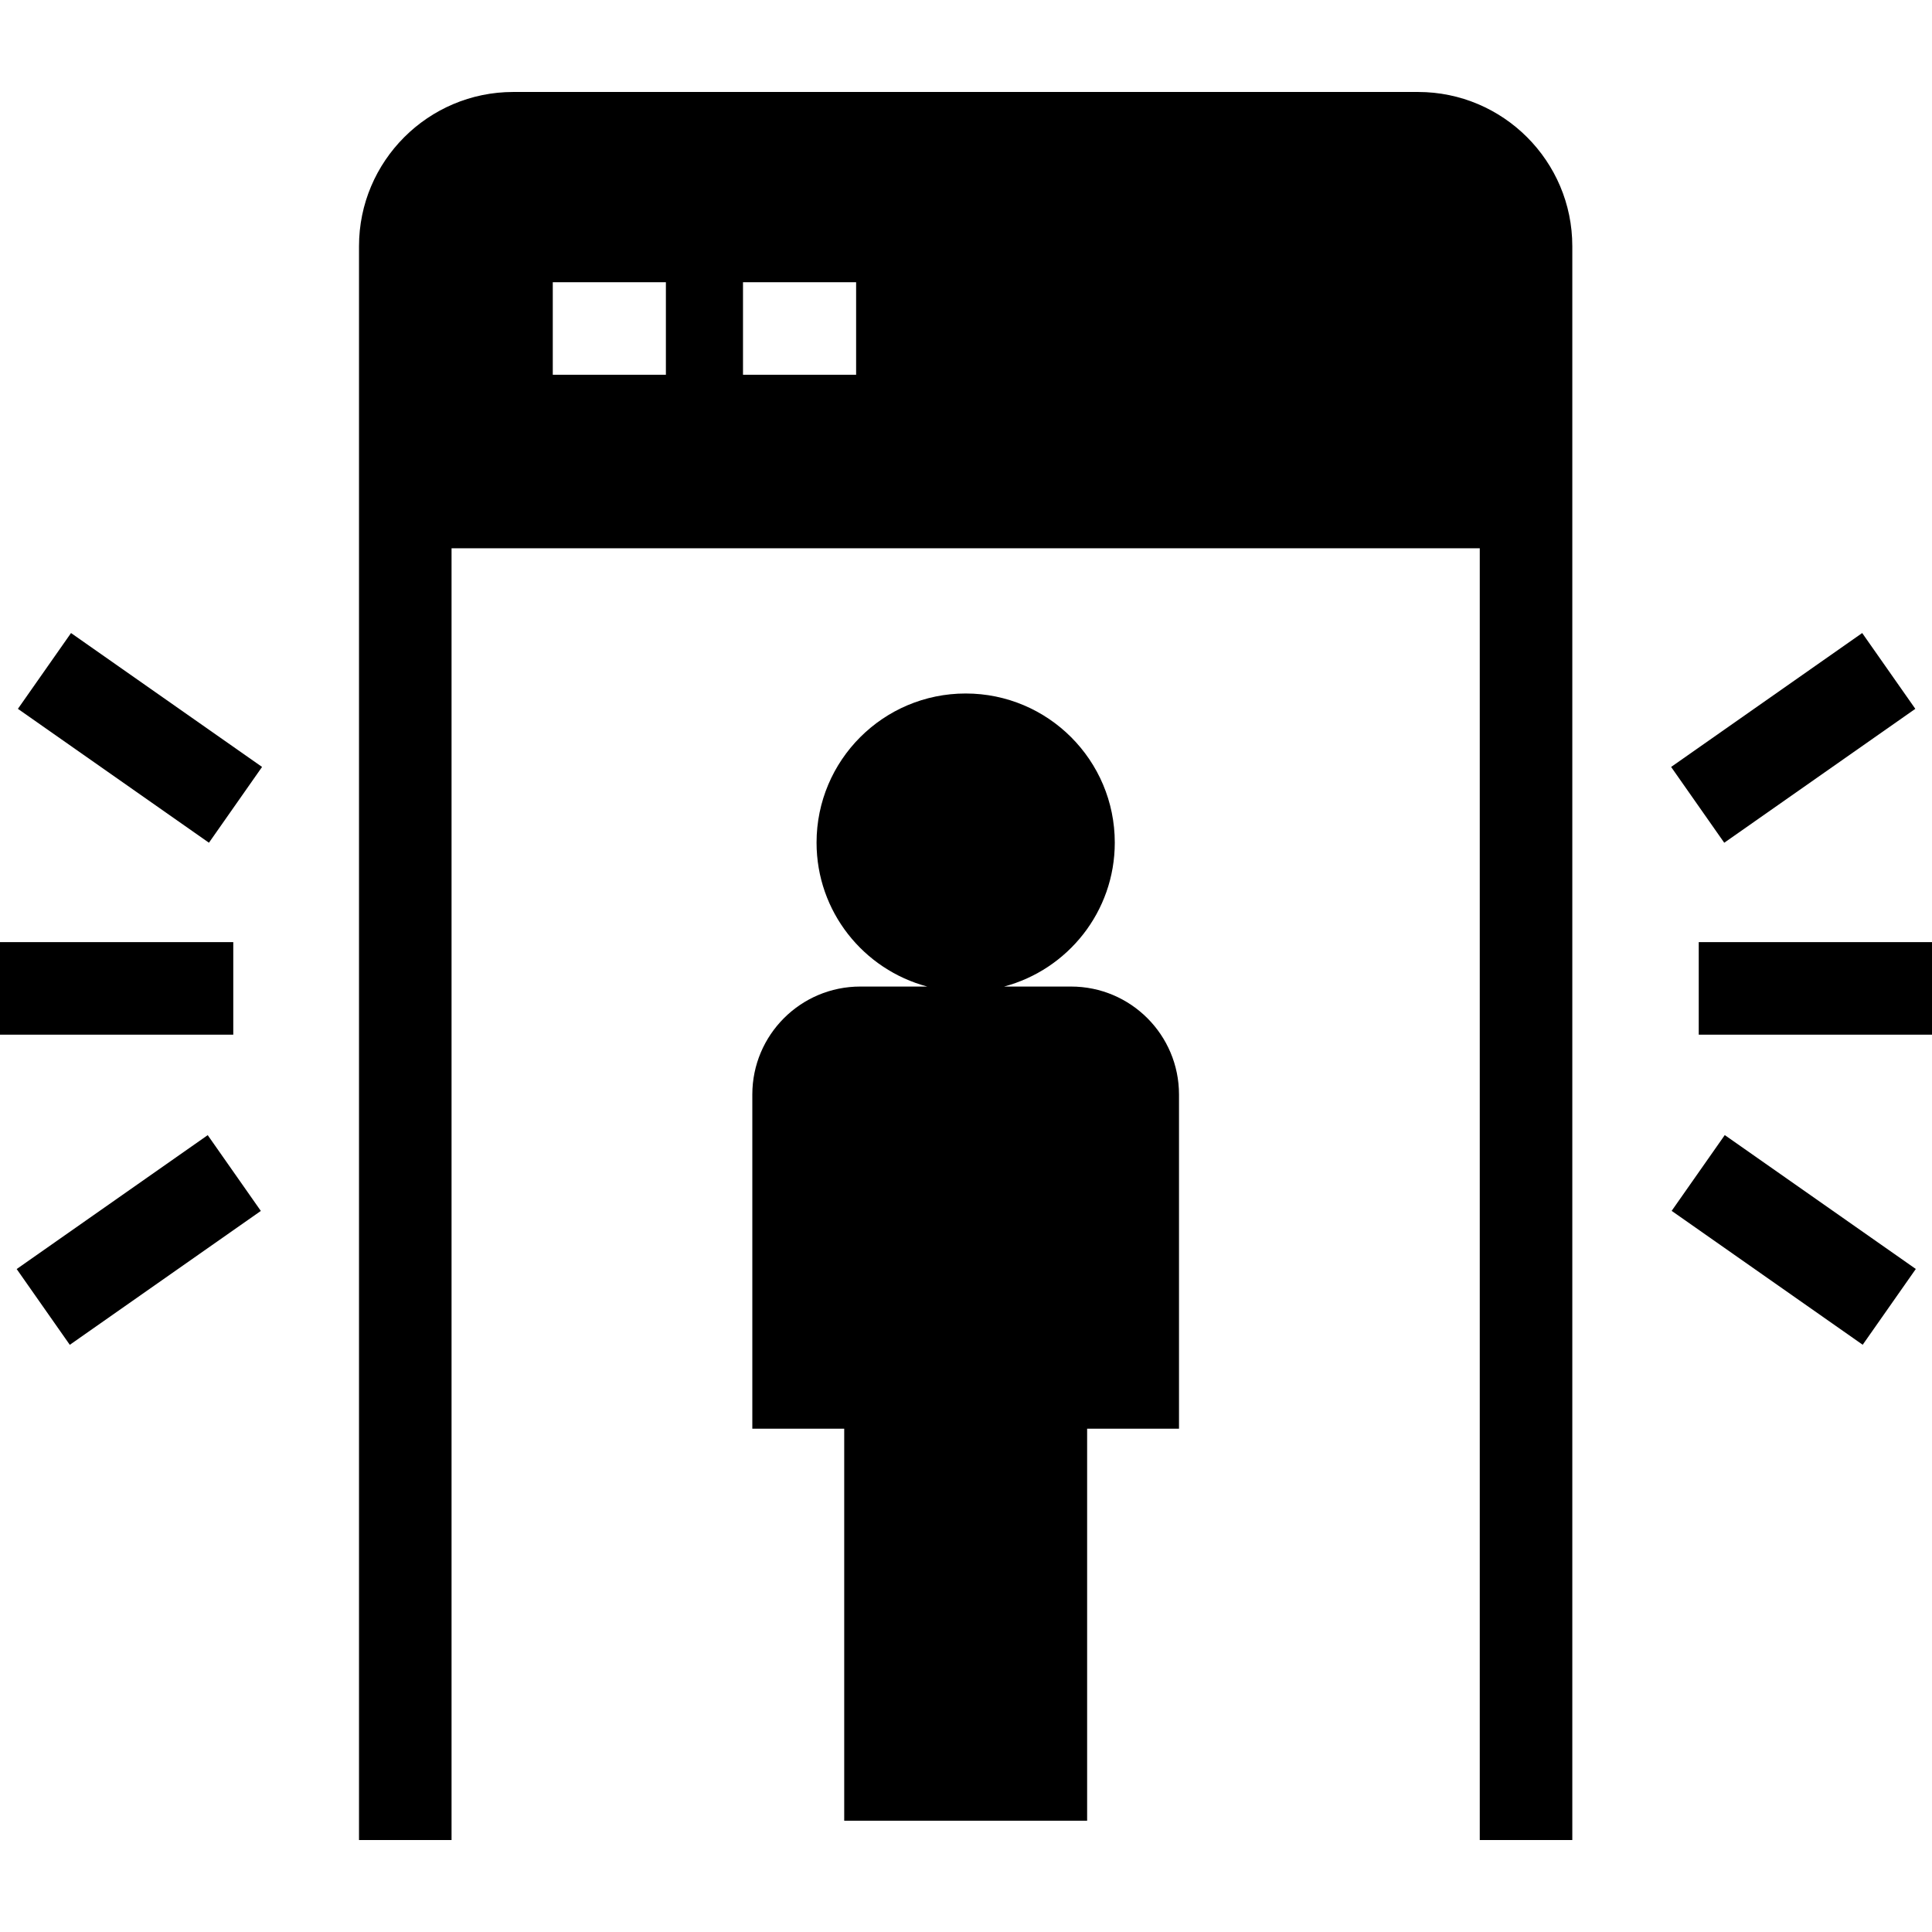 <?xml version="1.0" encoding="iso-8859-1"?>
<!-- Generator: Adobe Illustrator 19.0.0, SVG Export Plug-In . SVG Version: 6.00 Build 0)  -->
<svg version="1.1" id="Layer_1" xmlns="http://www.w3.org/2000/svg" xmlns:xlink="http://www.w3.org/1999/xlink" x="0px" y="0px"
	 viewBox="0 0 276.12 276.12" style="enable-background:new 0 0 276.12 276.12;" xml:space="preserve">
<g>
	<g>
		<g>
			<path d="M202.67,13.145H73.353c-12.155,0-22.044,9.889-22.044,22.044v227.787h13.226V78.358h146.952v184.616h13.226V35.187
				C224.714,23.033,214.825,13.145,202.67,13.145z M95.169,53.562H79.003V40.335h16.166V53.562z M122.356,53.562h-16.167V40.335
				h16.167V53.562z"/>
			<path d="M153.072,140.997h-9.567c9.102-2.425,15.819-10.702,15.819-20.571c0-11.771-9.541-21.312-21.31-21.312
				c-11.771,0-21.312,9.541-21.312,21.312c0,9.869,6.715,18.146,15.821,20.571h-9.571c-8.522,0-15.431,6.911-15.431,15.431v47.764
				h13.134v56.026h34.717v-56.026h13.131v-47.764C168.502,147.908,161.596,140.997,153.072,140.997z"/>
			
				<rect x="239.59" y="170.672" transform="matrix(-0.819 -0.574 0.574 -0.819 364.474 469.496)" width="33.337" height="13.224"/>
			<rect x="242.783" y="134.648" width="33.337" height="13.226"/>
			
				<rect x="249.544" y="88.782" transform="matrix(0.574 0.819 -0.819 0.574 195.617 -164.865)" width="13.228" height="33.343"/>
			
				<rect x="13.25" y="160.616" transform="matrix(-0.574 -0.819 0.819 -0.574 -113.964 295.246)" width="13.224" height="33.337"/>
			<rect y="134.648" width="33.339" height="13.226"/>
			
				<rect x="3.296" y="98.841" transform="matrix(-0.819 -0.574 0.574 -0.819 -24.173 203.284)" width="33.337" height="13.226"/>
		</g>
	</g>
</g>
<g>
</g>
<g>
</g>
<g>
</g>
<g>
</g>
<g>
</g>
<g>
</g>
<g>
</g>
<g>
</g>
<g>
</g>
<g>
</g>
<g>
</g>
<g>
</g>
<g>
</g>
<g>
</g>
<g>
</g>
</svg>
